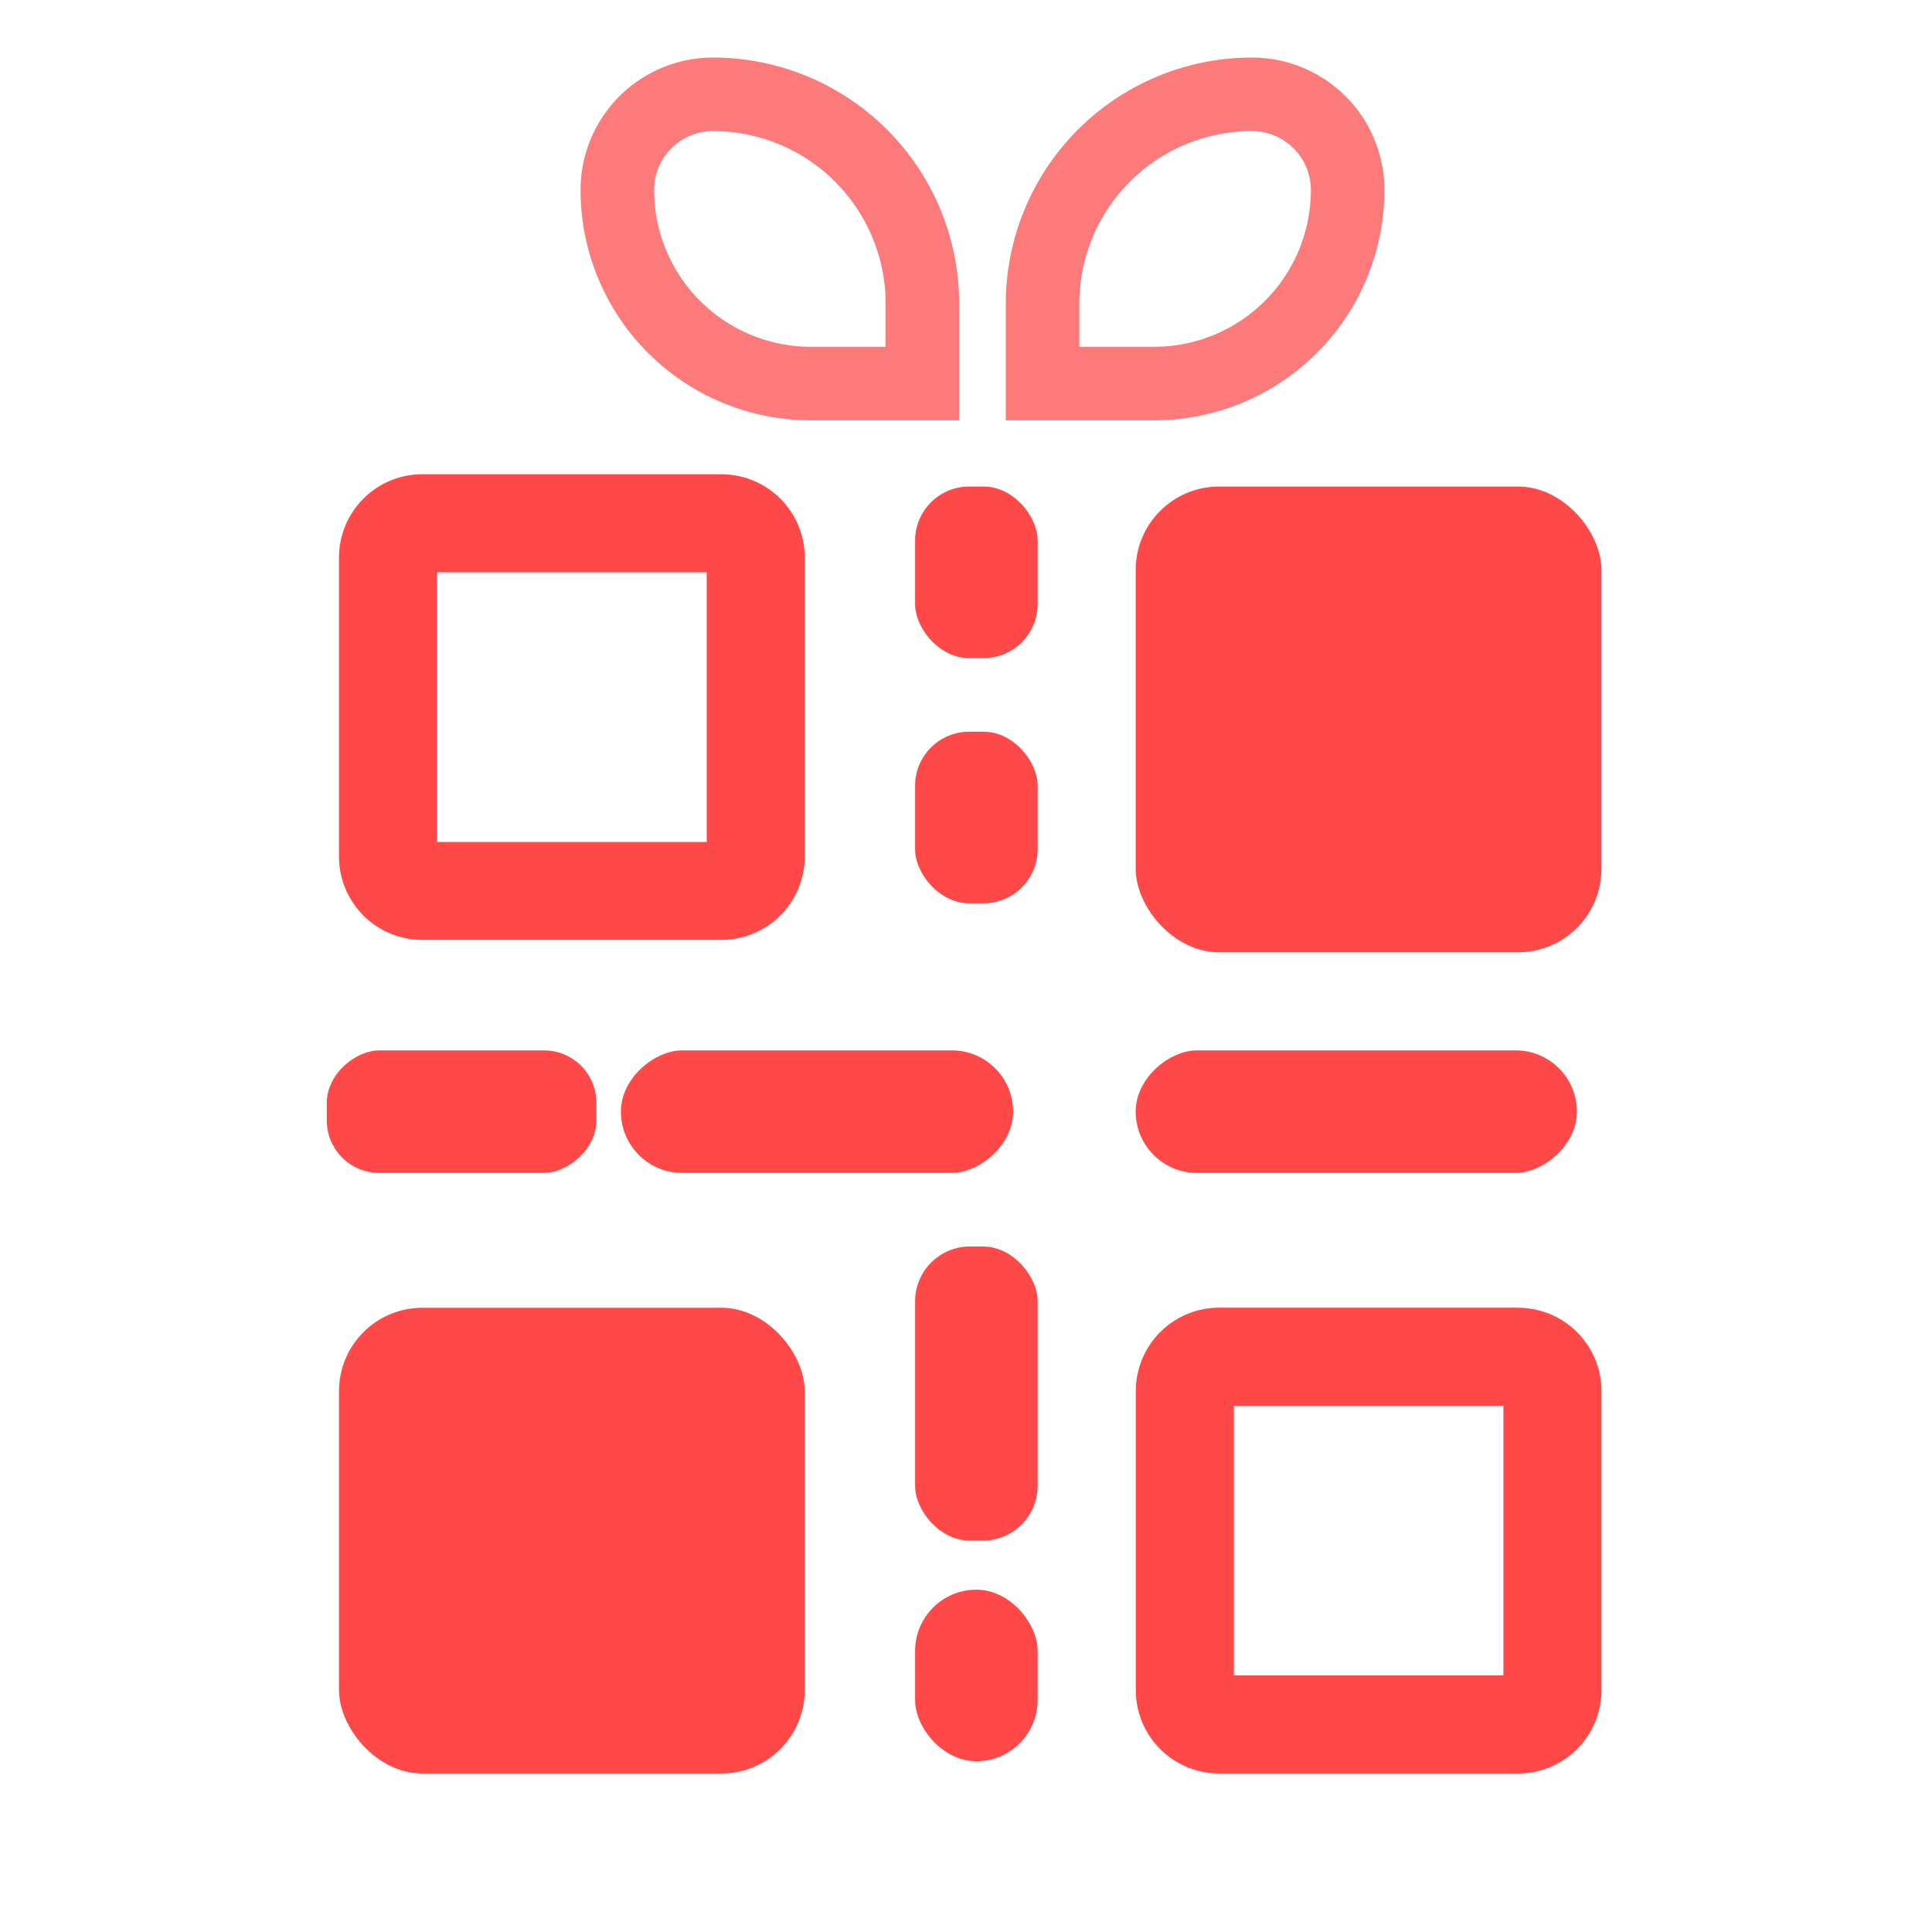 <svg id="Layer_1" data-name="Layer 1" xmlns="http://www.w3.org/2000/svg" viewBox="0 0 512 512"><defs><style>.cls-1{fill:#ff4949;}.cls-2{fill:none;stroke:#fc7a7a;stroke-miterlimit:10;stroke-width:19.49px;}</style></defs><title>logo colored svg</title><path class="cls-1" d="M187.29,151.68v71.46H115.83V151.68h71.46m3.9-26H111.93a22.09,22.09,0,0,0-22.09,22.09V227a22.08,22.08,0,0,0,22.09,22.08h79.26A22.08,22.08,0,0,0,213.27,227V147.78a22.09,22.09,0,0,0-22.08-22.09Z"/><path class="cls-1" d="M398.42,372.55V444H327V372.55h71.46m3.9-26H323.06A22.09,22.09,0,0,0,301,368.66v79.25A22.09,22.09,0,0,0,323.06,470h79.26a22.09,22.09,0,0,0,22.09-22.09V368.66a22.09,22.09,0,0,0-22.09-22.09Z"/><rect class="cls-1" x="242.51" y="128.94" width="32.48" height="45.47" rx="14.32"/><rect class="cls-1" x="242.51" y="421.28" width="32.48" height="45.47" rx="16.24"/><rect class="cls-1" x="89.84" y="346.57" width="123.43" height="123.43" rx="22.09"/><rect class="cls-1" x="300.97" y="128.94" width="123.43" height="123.43" rx="22.09"/><rect class="cls-1" x="242.51" y="330.33" width="32.48" height="77.96" rx="14.53"/><rect class="cls-1" x="106.08" y="258.87" width="32.48" height="71.46" rx="13.91" transform="translate(-172.27 416.92) rotate(-90)"/><rect class="cls-1" x="200.28" y="242.63" width="32.48" height="103.94" rx="16.24" transform="translate(-78.08 511.12) rotate(-90)"/><rect class="cls-1" x="343.2" y="236.13" width="32.48" height="116.93" rx="16.24" transform="translate(64.84 654.04) rotate(-90)"/><rect class="cls-1" x="242.51" y="193.91" width="32.48" height="45.47" rx="14.32"/><path class="cls-2" d="M188.95,25h0a55.5,55.5,0,0,1,55.5,55.5v21.15a0,0,0,0,1,0,0H214.9a51.3,51.3,0,0,1-51.3-51.3v0A25.35,25.35,0,0,1,188.95,25Z"/><path class="cls-2" d="M327.6,25h29.55a0,0,0,0,1,0,0V46.15a55.5,55.5,0,0,1-55.5,55.5h0A25.35,25.35,0,0,1,276.3,76.3v0A51.3,51.3,0,0,1,327.6,25Z" transform="translate(633.44 126.65) rotate(-180)"/></svg>